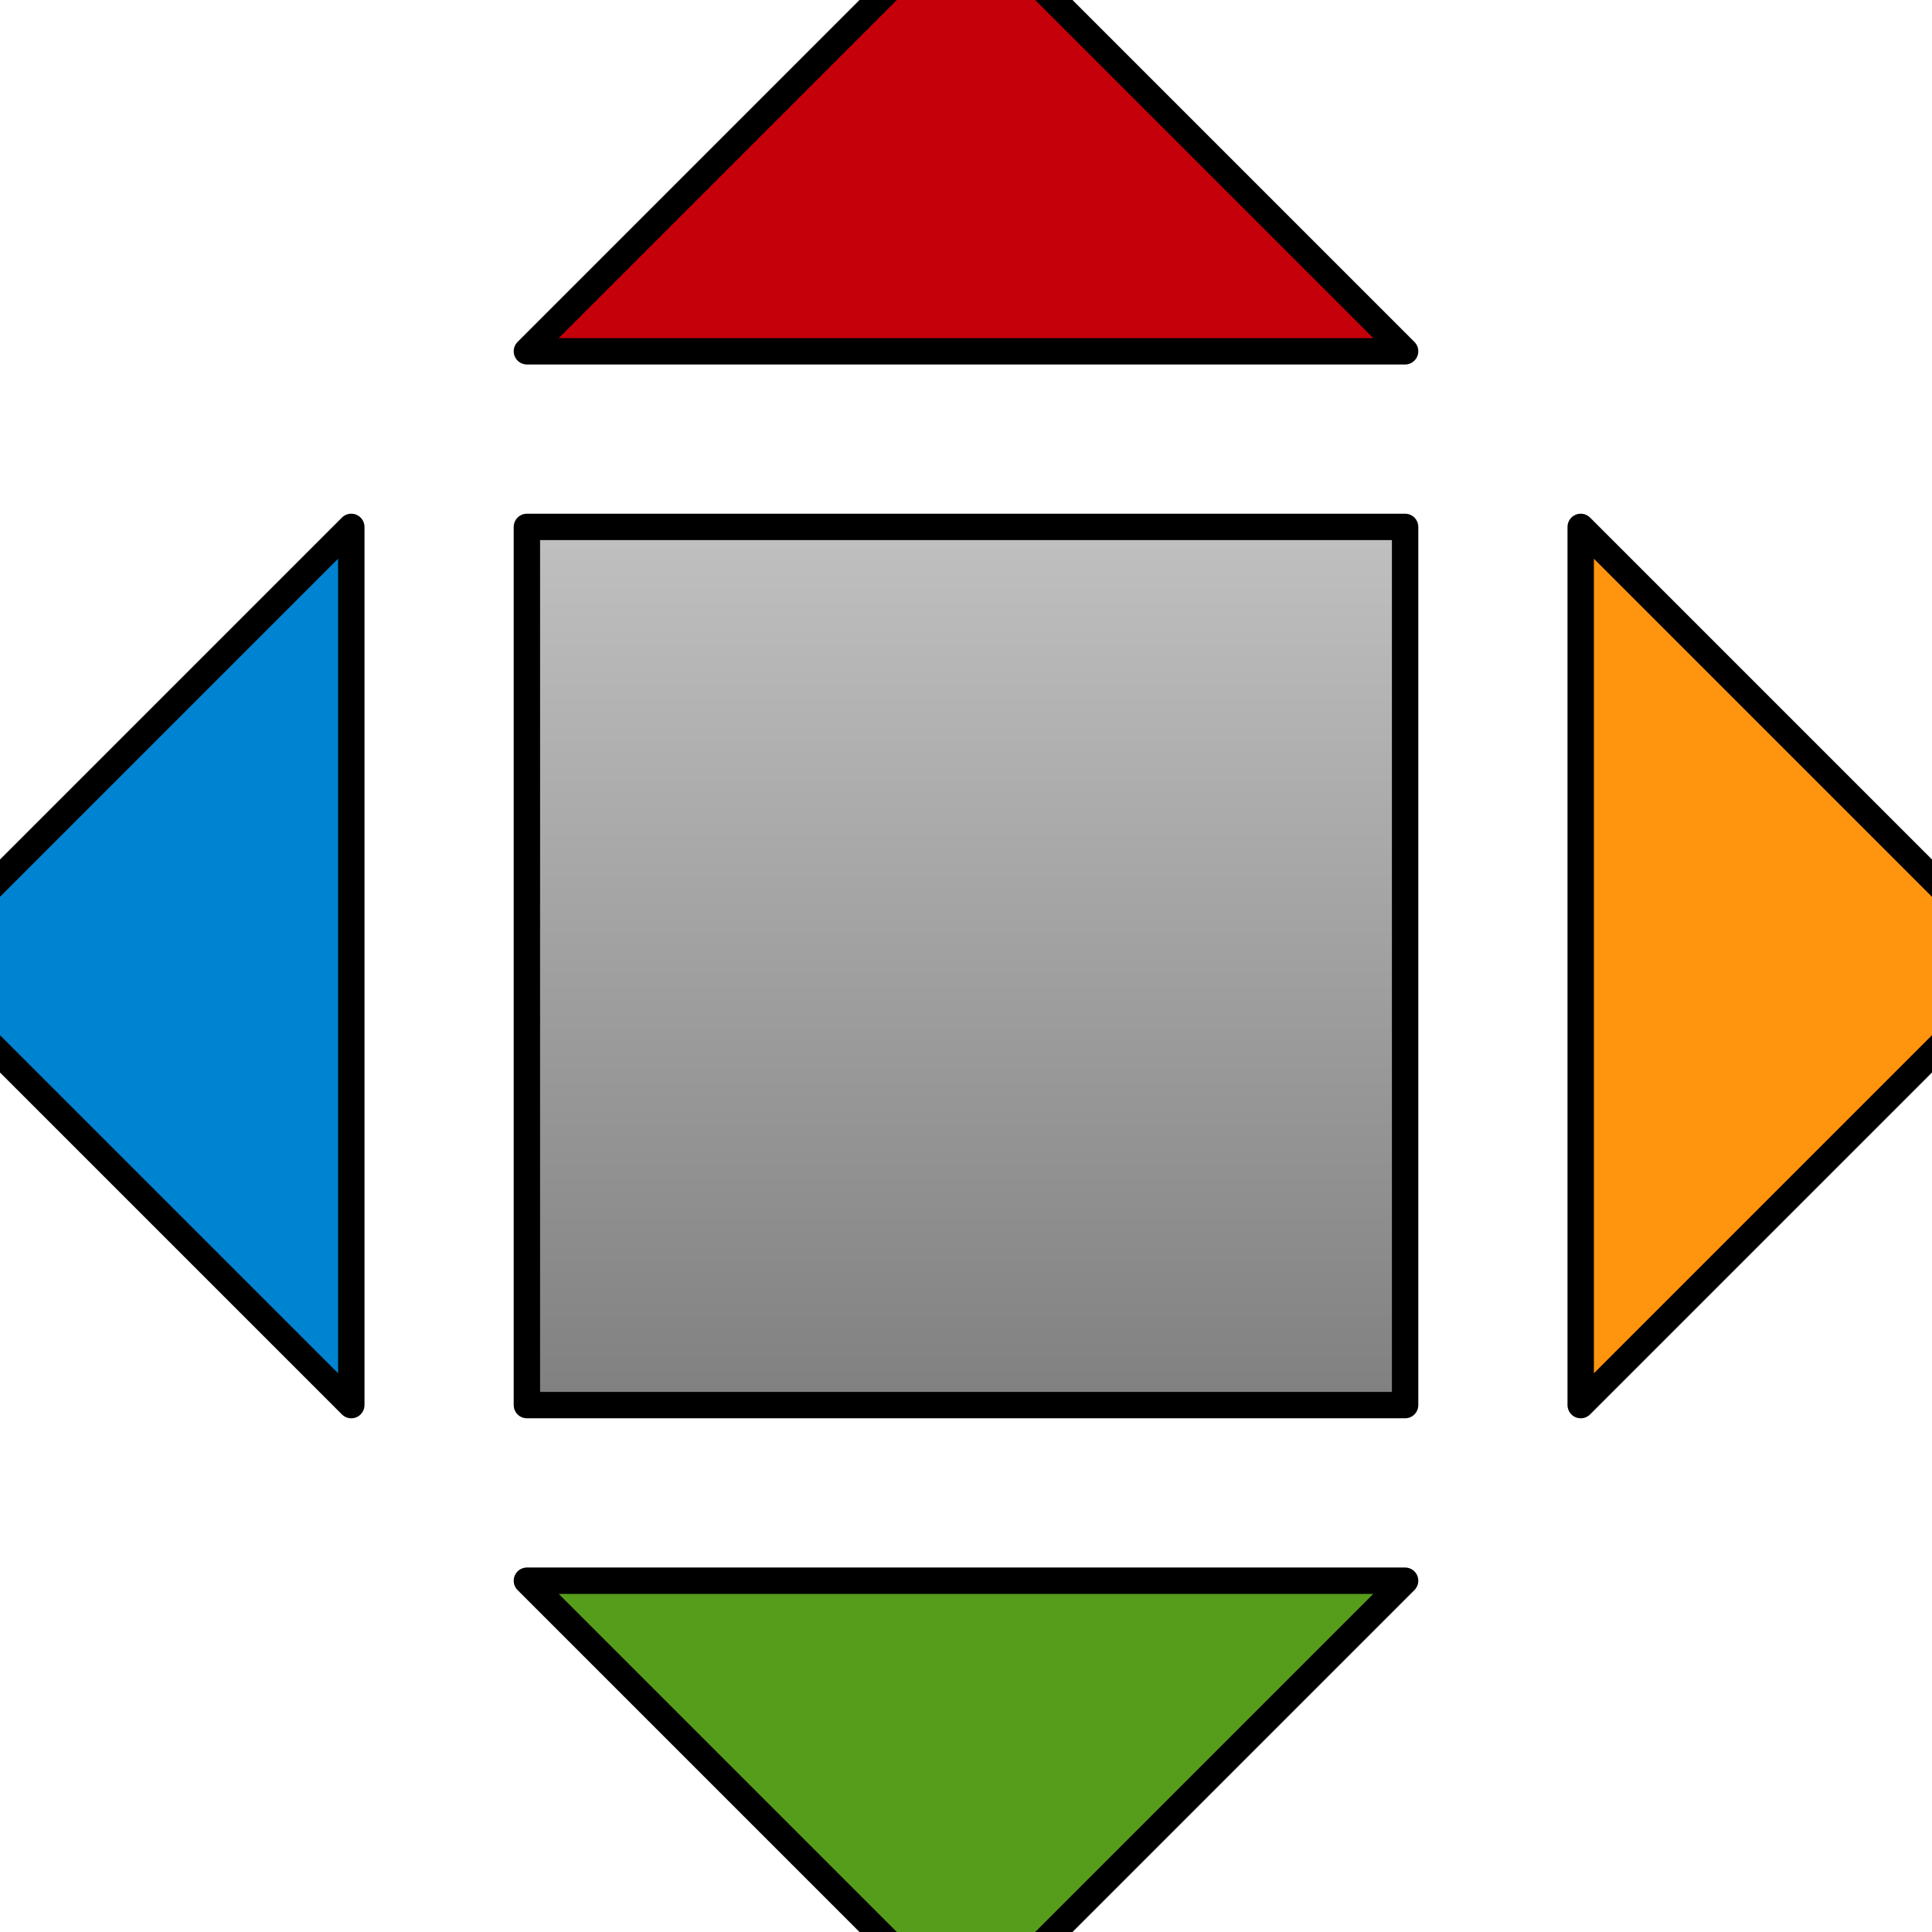 <?xml version="1.0" encoding="UTF-8" standalone="no"?>
<!-- Created with Inkscape (http://www.inkscape.org/) -->

<svg
   xmlns:dc="http://purl.org/dc/elements/1.1/"
   xmlns:cc="http://creativecommons.org/ns#"
   xmlns:rdf="http://www.w3.org/1999/02/22-rdf-syntax-ns#"
   xmlns:svg="http://www.w3.org/2000/svg"
   xmlns="http://www.w3.org/2000/svg"
   xmlns:xlink="http://www.w3.org/1999/xlink"
   xmlns:sodipodi="http://sodipodi.sourceforge.net/DTD/sodipodi-0.dtd"
   xmlns:inkscape="http://www.inkscape.org/namespaces/inkscape"
   width="110"
   height="110"
   id="svg2"
   version="1.1"
   inkscape:version="0.91 r13725"
   sodipodi:docname="xtream.svg"
   inkscape:export-filename="C:\Users\admin\Desktop\Persönlich\xtream\branding\icon.png"
   inkscape:export-xdpi="90"
   inkscape:export-ydpi="90">
  <defs
     id="defs4">
    <linearGradient
       id="linearGradient4566">
      <stop
         style="stop-color:#ffb481;stop-opacity:1;"
         offset="0"
         id="stop4568" />
      <stop
         style="stop-color:#803300;stop-opacity:1;"
         offset="1"
         id="stop4570" />
    </linearGradient>
    <linearGradient
       id="linearGradient4558">
      <stop
         style="stop-color:#81ff81;stop-opacity:1;"
         offset="0"
         id="stop4560" />
      <stop
         style="stop-color:#008000;stop-opacity:1;"
         offset="1"
         id="stop4562" />
    </linearGradient>
    <linearGradient
       id="linearGradient4550">
      <stop
         style="stop-color:#8181ff;stop-opacity:1;"
         offset="0"
         id="stop4552" />
      <stop
         style="stop-color:#000080;stop-opacity:1;"
         offset="1"
         id="stop4554" />
    </linearGradient>
    <linearGradient
       id="linearGradient4542">
      <stop
         style="stop-color:#ff8181;stop-opacity:1;"
         offset="0"
         id="stop4544" />
      <stop
         style="stop-color:#800000;stop-opacity:1;"
         offset="1"
         id="stop4546" />
    </linearGradient>
    <linearGradient
       id="linearGradient3140">
      <stop
         style="stop-color:#ffffff;stop-opacity:1;"
         offset="0"
         id="stop3142" />
      <stop
         style="stop-color:#c0c0c0;stop-opacity:1;"
         offset="1"
         id="stop3144" />
    </linearGradient>
    <linearGradient
       id="linearGradient3132">
      <stop
         style="stop-color:#c0c0c0;stop-opacity:1;"
         offset="0"
         id="stop3134" />
      <stop
         style="stop-color:#808080;stop-opacity:1;"
         offset="1"
         id="stop3136" />
    </linearGradient>
    <linearGradient
       inkscape:collect="always"
       xlink:href="#linearGradient3140-9"
       id="linearGradient3146-4"
       x1="150"
       y1="802.362"
       x2="150"
       y2="852.362"
       gradientUnits="userSpaceOnUse" />
    <linearGradient
       id="linearGradient3140-9">
      <stop
         style="stop-color:#ffffff;stop-opacity:1;"
         offset="0"
         id="stop3142-8" />
      <stop
         style="stop-color:#c0c0c0;stop-opacity:1;"
         offset="1"
         id="stop3144-2" />
    </linearGradient>
    <linearGradient
       id="linearGradient3132-3">
      <stop
         style="stop-color:#c0c0c0;stop-opacity:1;"
         offset="0"
         id="stop3134-8" />
      <stop
         style="stop-color:#808080;stop-opacity:1;"
         offset="1"
         id="stop3136-6" />
    </linearGradient>
    <linearGradient
       id="linearGradient3140-8">
      <stop
         style="stop-color:#ffffff;stop-opacity:1;"
         offset="0"
         id="stop3142-6" />
      <stop
         style="stop-color:#c0c0c0;stop-opacity:1;"
         offset="1"
         id="stop3144-6" />
    </linearGradient>
    <linearGradient
       id="linearGradient4071">
      <stop
         style="stop-color:#ffffff;stop-opacity:1;"
         offset="0"
         id="stop4073" />
      <stop
         style="stop-color:#c0c0c0;stop-opacity:1;"
         offset="1"
         id="stop4075" />
    </linearGradient>
    <linearGradient
       id="linearGradient4078">
      <stop
         style="stop-color:#ffffff;stop-opacity:1;"
         offset="0"
         id="stop4080" />
      <stop
         style="stop-color:#c0c0c0;stop-opacity:1;"
         offset="1"
         id="stop4082" />
    </linearGradient>
    <linearGradient
       id="linearGradient4085">
      <stop
         style="stop-color:#ffffff;stop-opacity:1;"
         offset="0"
         id="stop4087" />
      <stop
         style="stop-color:#c0c0c0;stop-opacity:1;"
         offset="1"
         id="stop4089" />
    </linearGradient>
    <linearGradient
       id="linearGradient4092">
      <stop
         style="stop-color:#ffffff;stop-opacity:1;"
         offset="0"
         id="stop4094" />
      <stop
         style="stop-color:#c0c0c0;stop-opacity:1;"
         offset="1"
         id="stop4096" />
    </linearGradient>
    <linearGradient
       inkscape:collect="always"
       xlink:href="#linearGradient3132"
       id="linearGradient4286"
       gradientUnits="userSpaceOnUse"
       x1="100"
       y1="250"
       x2="100"
       y2="300"
       gradientTransform="translate(-70,722.362)" />
    <linearGradient
       inkscape:collect="always"
       xlink:href="#linearGradient3140"
       id="linearGradient4295"
       gradientUnits="userSpaceOnUse"
       x1="150"
       y1="802.362"
       x2="150"
       y2="852.362"
       gradientTransform="translate(0,100)" />
    <linearGradient
       inkscape:collect="always"
       xlink:href="#linearGradient3140"
       id="linearGradient4300"
       gradientUnits="userSpaceOnUse"
       x1="200"
       y1="802.362"
       x2="200"
       y2="852.362"
       gradientTransform="translate(0,100)" />
    <linearGradient
       inkscape:collect="always"
       xlink:href="#linearGradient3140"
       id="linearGradient4305"
       gradientUnits="userSpaceOnUse"
       x1="250"
       y1="802.362"
       x2="250"
       y2="852.362"
       gradientTransform="translate(0,100)" />
    <linearGradient
       inkscape:collect="always"
       xlink:href="#linearGradient3140"
       id="linearGradient4310"
       gradientUnits="userSpaceOnUse"
       x1="300"
       y1="802.362"
       x2="300"
       y2="852.362"
       gradientTransform="translate(0,100)" />
    <linearGradient
       inkscape:collect="always"
       xlink:href="#linearGradient3140"
       id="linearGradient4315"
       gradientUnits="userSpaceOnUse"
       x1="350"
       y1="802.362"
       x2="350"
       y2="852.362"
       gradientTransform="translate(0,100)" />
    <linearGradient
       inkscape:collect="always"
       xlink:href="#linearGradient3132-9"
       id="linearGradient4286-0"
       gradientUnits="userSpaceOnUse"
       x1="100"
       y1="250"
       x2="100"
       y2="300"
       gradientTransform="translate(0,552.362)" />
    <linearGradient
       id="linearGradient3132-9">
      <stop
         style="stop-color:#c0c0c0;stop-opacity:1;"
         offset="0"
         id="stop3134-5" />
      <stop
         style="stop-color:#808080;stop-opacity:1;"
         offset="1"
         id="stop3136-8" />
    </linearGradient>
    <linearGradient
       id="linearGradient3140-0">
      <stop
         style="stop-color:#ffffff;stop-opacity:1;"
         offset="0"
         id="stop3142-0" />
      <stop
         style="stop-color:#c0c0c0;stop-opacity:1;"
         offset="1"
         id="stop3144-0" />
    </linearGradient>
    <linearGradient
       id="linearGradient4336">
      <stop
         style="stop-color:#ffffff;stop-opacity:1;"
         offset="0"
         id="stop4338" />
      <stop
         style="stop-color:#c0c0c0;stop-opacity:1;"
         offset="1"
         id="stop4340" />
    </linearGradient>
    <linearGradient
       id="linearGradient4343">
      <stop
         style="stop-color:#ffffff;stop-opacity:1;"
         offset="0"
         id="stop4345" />
      <stop
         style="stop-color:#c0c0c0;stop-opacity:1;"
         offset="1"
         id="stop4347" />
    </linearGradient>
    <linearGradient
       id="linearGradient4350">
      <stop
         style="stop-color:#ffffff;stop-opacity:1;"
         offset="0"
         id="stop4352" />
      <stop
         style="stop-color:#c0c0c0;stop-opacity:1;"
         offset="1"
         id="stop4354" />
    </linearGradient>
    <linearGradient
       id="linearGradient4357">
      <stop
         style="stop-color:#ffffff;stop-opacity:1;"
         offset="0"
         id="stop4359" />
      <stop
         style="stop-color:#c0c0c0;stop-opacity:1;"
         offset="1"
         id="stop4361" />
    </linearGradient>
    <linearGradient
       inkscape:collect="always"
       xlink:href="#linearGradient3140"
       id="linearGradient4595"
       gradientUnits="userSpaceOnUse"
       gradientTransform="translate(0,100)"
       x1="150"
       y1="802.362"
       x2="150"
       y2="852.362" />
    <linearGradient
       inkscape:collect="always"
       xlink:href="#linearGradient3140"
       id="linearGradient4597"
       gradientUnits="userSpaceOnUse"
       gradientTransform="translate(0,100)"
       x1="200"
       y1="802.362"
       x2="200"
       y2="852.362" />
    <linearGradient
       inkscape:collect="always"
       xlink:href="#linearGradient3140"
       id="linearGradient4599"
       gradientUnits="userSpaceOnUse"
       gradientTransform="translate(0,100)"
       x1="250"
       y1="802.362"
       x2="250"
       y2="852.362" />
    <linearGradient
       inkscape:collect="always"
       xlink:href="#linearGradient3140"
       id="linearGradient4601"
       gradientUnits="userSpaceOnUse"
       gradientTransform="translate(0,100)"
       x1="300"
       y1="802.362"
       x2="300"
       y2="852.362" />
    <linearGradient
       inkscape:collect="always"
       xlink:href="#linearGradient3140"
       id="linearGradient4603"
       gradientUnits="userSpaceOnUse"
       gradientTransform="translate(0,100)"
       x1="350"
       y1="802.362"
       x2="350"
       y2="852.362" />
    <linearGradient
       inkscape:collect="always"
       xlink:href="#linearGradient3140"
       id="linearGradient4608"
       gradientUnits="userSpaceOnUse"
       gradientTransform="translate(0,100)"
       x1="350"
       y1="802.362"
       x2="350"
       y2="852.362" />
    <linearGradient
       inkscape:collect="always"
       xlink:href="#linearGradient3140"
       id="linearGradient4613"
       gradientUnits="userSpaceOnUse"
       gradientTransform="translate(0,100)"
       x1="300"
       y1="802.362"
       x2="300"
       y2="852.362" />
    <linearGradient
       inkscape:collect="always"
       xlink:href="#linearGradient3140"
       id="linearGradient4618"
       gradientUnits="userSpaceOnUse"
       gradientTransform="translate(0,100)"
       x1="250"
       y1="802.362"
       x2="250"
       y2="852.362" />
    <linearGradient
       inkscape:collect="always"
       xlink:href="#linearGradient3140"
       id="linearGradient4623"
       gradientUnits="userSpaceOnUse"
       gradientTransform="translate(0,100)"
       x1="200"
       y1="802.362"
       x2="200"
       y2="852.362" />
    <linearGradient
       inkscape:collect="always"
       xlink:href="#linearGradient3140"
       id="linearGradient4628"
       gradientUnits="userSpaceOnUse"
       gradientTransform="translate(0,100)"
       x1="150"
       y1="802.362"
       x2="150"
       y2="852.362" />
    <linearGradient
       inkscape:collect="always"
       xlink:href="#linearGradient3132-7"
       id="linearGradient4286-1"
       gradientUnits="userSpaceOnUse"
       x1="100"
       y1="250"
       x2="100"
       y2="300"
       gradientTransform="translate(-70,722.362)" />
    <linearGradient
       id="linearGradient3132-7">
      <stop
         style="stop-color:#c0c0c0;stop-opacity:1;"
         offset="0"
         id="stop3134-4" />
      <stop
         style="stop-color:#808080;stop-opacity:1;"
         offset="1"
         id="stop3136-0" />
    </linearGradient>
    <filter
       inkscape:collect="always"
       id="filter4023"
       x="-0.144"
       width="1.288"
       y="-0.144"
       height="1.288">
      <feGaussianBlur
         inkscape:collect="always"
         stdDeviation="3"
         id="feGaussianBlur4025" />
    </filter>
    <filter
       inkscape:collect="always"
       id="filter4027"
       x="-0.288"
       width="1.576"
       y="-0.144"
       height="1.288">
      <feGaussianBlur
         inkscape:collect="always"
         stdDeviation="3"
         id="feGaussianBlur4029" />
    </filter>
    <filter
       inkscape:collect="always"
       id="filter4031"
       x="-0.288"
       width="1.576"
       y="-0.144"
       height="1.288">
      <feGaussianBlur
         inkscape:collect="always"
         stdDeviation="3"
         id="feGaussianBlur4033" />
    </filter>
    <filter
       inkscape:collect="always"
       id="filter4035"
       x="-0.144"
       width="1.288"
       y="-0.288"
       height="1.576">
      <feGaussianBlur
         inkscape:collect="always"
         stdDeviation="3"
         id="feGaussianBlur4037" />
    </filter>
    <filter
       inkscape:collect="always"
       id="filter4039"
       x="-0.144"
       width="1.288"
       y="-0.288"
       height="1.576">
      <feGaussianBlur
         inkscape:collect="always"
         stdDeviation="3"
         id="feGaussianBlur4041" />
    </filter>
  </defs>
  <sodipodi:namedview
     id="base"
     pagecolor="#ffffff"
     bordercolor="#666666"
     borderopacity="1.0"
     inkscape:pageopacity="0.0"
     inkscape:pageshadow="2"
     inkscape:zoom="1.9776893"
     inkscape:cx="102.81869"
     inkscape:cy="86.798587"
     inkscape:document-units="px"
     inkscape:current-layer="layer1"
     showgrid="true"
     inkscape:window-width="1536"
     inkscape:window-height="899"
     inkscape:window-x="-8"
     inkscape:window-y="-8"
     inkscape:window-maximized="1">
    <inkscape:grid
       type="xygrid"
       id="grid2985"
       empspacing="10"
       visible="true"
       enabled="true"
       snapvisiblegridlinesonly="true"
       dotted="true"
       spacingx="5px"
       spacingy="5px" />
  </sodipodi:namedview>
  <g
     inkscape:groupmode="layer"
     id="layer3"
     inkscape:label="Hintergrund"
     style="display:none"
     transform="translate(0,-140)">
    <rect
       style="fill:#808080;fill-opacity:1;stroke:none"
       id="rect3101"
       width="500"
       height="250"
       x="0"
       y="0" />
  </g>
  <g
     inkscape:groupmode="layer"
     id="layer2"
     inkscape:label="Schatten"
     transform="translate(0,-390)" />
  <g
     inkscape:label="Schrift"
     inkscape:groupmode="layer"
     id="layer1"
     transform="translate(0,-942.362)"
     style="display:inline">
    <rect
       style="fill:#000000;fill-opacity:1;fill-rule:evenodd;stroke:#000000;stroke-width:1.5;stroke-linecap:round;stroke-linejoin:round;stroke-miterlimit:4;stroke-opacity:1;stroke-dasharray:none;display:inline;filter:url(#filter4023);opacity:0.5"
       id="rect2987-9"
       width="50"
       height="50"
       x="30"
       y="972.362"
       inkscape:export-xdpi="89.73214"
       inkscape:export-ydpi="89.73214" />
    <path
       inkscape:connector-curvature="0"
       id="path4007-4"
       d="m 20,1022.362 -25,-25 25,-25 z"
       style="fill:#000000;fill-opacity:1;stroke:#000000;stroke-width:1.5;stroke-linecap:round;stroke-linejoin:round;stroke-miterlimit:4;stroke-opacity:1;stroke-dasharray:none;display:inline;filter:url(#filter4027);opacity:0.5"
       sodipodi:nodetypes="cccc"
       inkscape:export-xdpi="89.73214"
       inkscape:export-ydpi="89.73214" />
    <path
       inkscape:connector-curvature="0"
       id="path4007-2-8"
       d="m 90,1022.362 25,-25 -25,-25 z"
       style="fill:#000000;fill-opacity:1;stroke:#000000;stroke-width:1.5;stroke-linecap:round;stroke-linejoin:round;stroke-miterlimit:4;stroke-opacity:1;stroke-dasharray:none;display:inline;filter:url(#filter4031);opacity:0.5"
       sodipodi:nodetypes="cccc"
       inkscape:export-xdpi="89.73214"
       inkscape:export-ydpi="89.73214" />
    <path
       inkscape:connector-curvature="0"
       id="path4007-9-8"
       d="m 30,962.362 25,-25 25,25 z"
       style="fill:#000000;fill-opacity:1;stroke:#000000;stroke-width:1.5;stroke-linecap:round;stroke-linejoin:round;stroke-miterlimit:4;stroke-opacity:1;stroke-dasharray:none;display:inline;filter:url(#filter4035);opacity:0.5"
       sodipodi:nodetypes="cccc"
       inkscape:export-xdpi="89.73214"
       inkscape:export-ydpi="89.73214" />
    <path
       inkscape:connector-curvature="0"
       id="path4007-9-9-2"
       d="m 30,1032.362 25,25 25,-25 z"
       style="fill:#000000;fill-opacity:1;stroke:#000000;stroke-width:1.5;stroke-linecap:round;stroke-linejoin:round;stroke-miterlimit:4;stroke-opacity:1;stroke-dasharray:none;display:inline;filter:url(#filter4039);opacity:0.5"
       sodipodi:nodetypes="cccc"
       inkscape:export-xdpi="89.73214"
       inkscape:export-ydpi="89.73214" />
    <rect
       style="fill:url(#linearGradient4286);fill-opacity:1;fill-rule:evenodd;stroke:#000000;stroke-width:1.5;stroke-linecap:round;stroke-linejoin:round;stroke-opacity:1;stroke-miterlimit:4;stroke-dasharray:none"
       id="rect2987"
       width="50"
       height="50"
       x="30"
       y="972.362"
       inkscape:export-xdpi="89.73214"
       inkscape:export-ydpi="89.73214" />
    <path
       inkscape:connector-curvature="0"
       id="path4007"
       d="m 20,1022.362 -25,-25 25,-25 z"
       style="fill:#0084d1;fill-opacity:1;stroke:#000000;stroke-width:1.5;stroke-linecap:round;stroke-linejoin:round;stroke-miterlimit:4;stroke-opacity:1;stroke-dasharray:none"
       sodipodi:nodetypes="cccc"
       inkscape:export-xdpi="89.73214"
       inkscape:export-ydpi="89.73214" />
    <path
       inkscape:connector-curvature="0"
       id="path4007-2"
       d="m 90,1022.362 25,-25 -25,-25 z"
       style="fill:#ff950e;fill-opacity:1;stroke:#000000;stroke-width:1.5;stroke-linecap:round;stroke-linejoin:round;stroke-miterlimit:4;stroke-opacity:1;stroke-dasharray:none"
       sodipodi:nodetypes="cccc"
       inkscape:export-xdpi="89.73214"
       inkscape:export-ydpi="89.73214" />
    <path
       inkscape:connector-curvature="0"
       id="path4007-9"
       d="m 30,962.362 25,-25 25,25 z"
       style="fill:#c5000b;fill-opacity:1;stroke:#000000;stroke-width:1.5;stroke-linecap:round;stroke-linejoin:round;stroke-miterlimit:4;stroke-opacity:1;stroke-dasharray:none"
       sodipodi:nodetypes="cccc"
       inkscape:export-xdpi="89.73214"
       inkscape:export-ydpi="89.73214" />
    <path
       inkscape:connector-curvature="0"
       id="path4007-9-9"
       d="m 30,1032.362 25,25 25,-25 z"
       style="fill:#579d1c;fill-opacity:1;stroke:#000000;stroke-width:1.5;stroke-linecap:round;stroke-linejoin:round;stroke-miterlimit:4;stroke-opacity:1;stroke-dasharray:none"
       sodipodi:nodetypes="cccc"
       inkscape:export-xdpi="89.73214"
       inkscape:export-ydpi="89.73214" />
  </g>
</svg>
